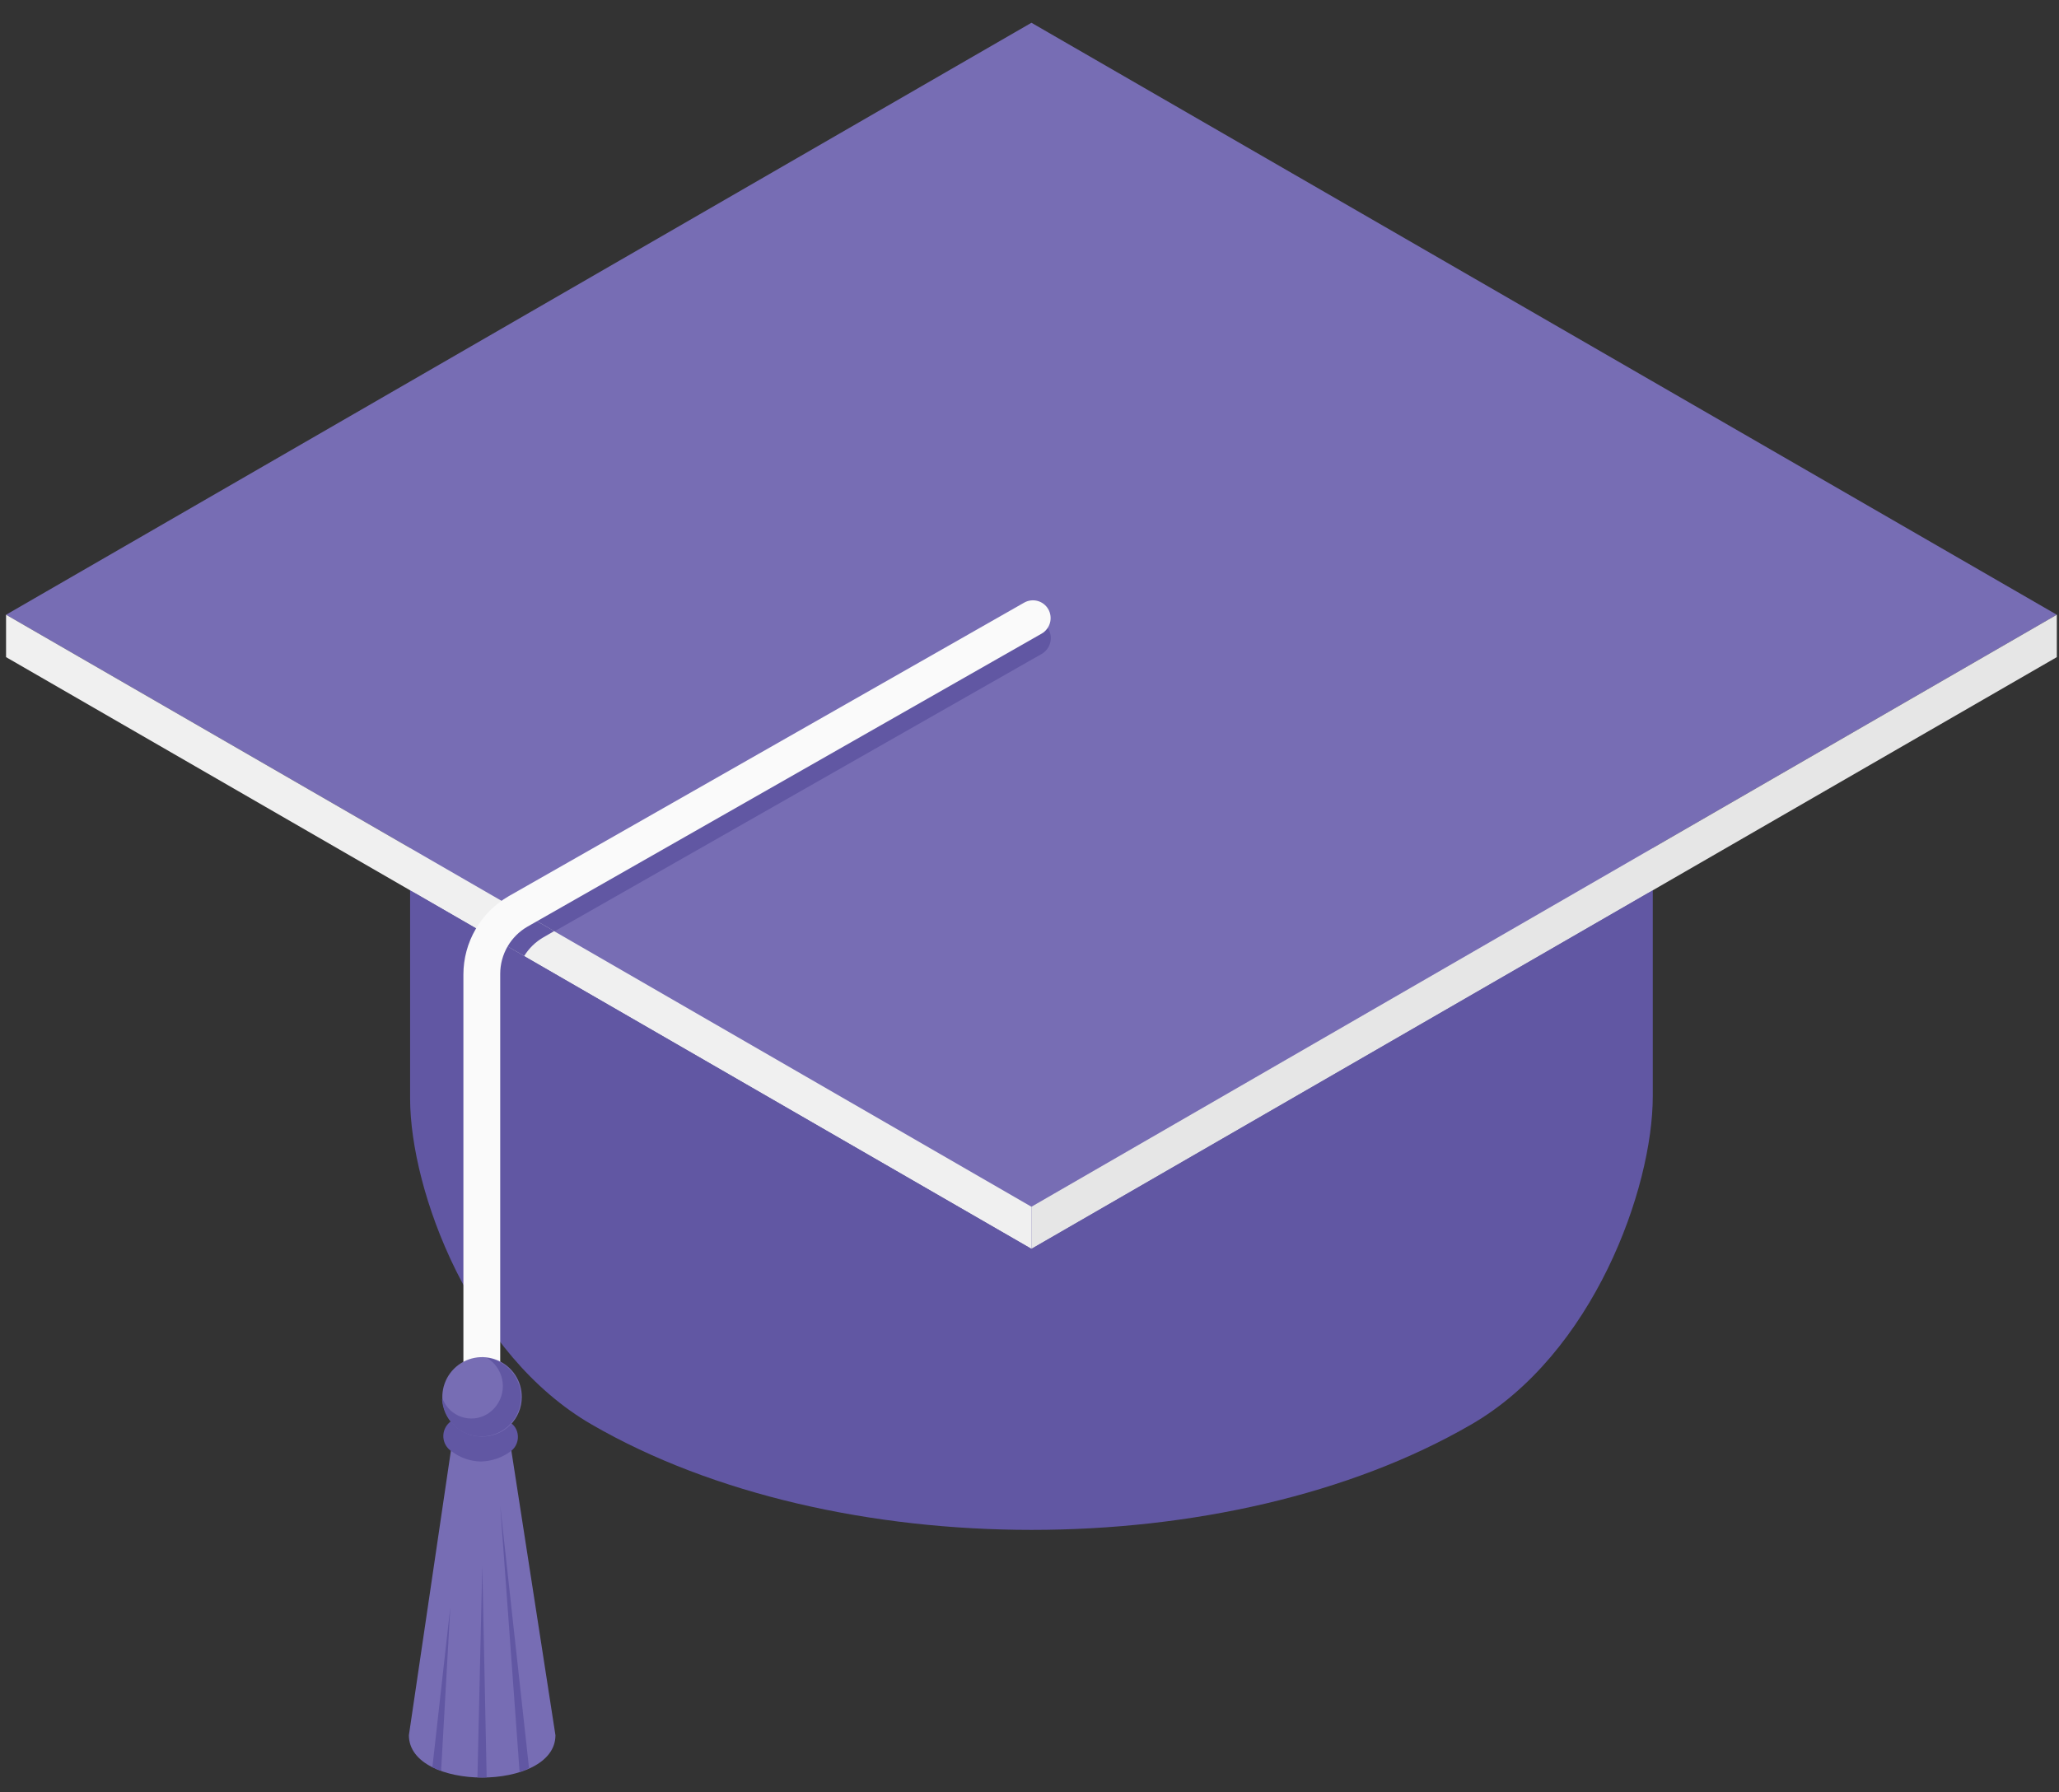 <svg width="85" height="74" viewBox="0 0 85 74" fill="none" xmlns="http://www.w3.org/2000/svg">
<rect x="0" y="0" width="85" height="74" fill="#333333" stroke="none"/>
<path d="M16.93 45.33V25.52C16.87 21.68 19.37 17.83 24.44 14.91C34.44 9.12 50.7 9.12 60.72 14.91C65.79 17.83 68.29 21.68 68.23 25.52V45.26C68.23 49.08 65.77 55.91 60.72 58.82C50.72 64.61 34.46 64.61 24.44 58.82C19.44 55.94 16.94 49.16 16.93 45.37V45.33Z" fill="#6157A3"/>
<path d="M42.58 0.94L84.91 25.38L42.58 49.82L0.25 25.38L42.58 0.94Z" fill="#776DB4"/>
<path d="M21.4 37.59L42.25 25.69C42.336 25.641 42.431 25.609 42.529 25.596C42.627 25.584 42.727 25.59 42.823 25.616C42.919 25.642 43.008 25.687 43.087 25.748C43.165 25.808 43.231 25.884 43.28 25.97C43.329 26.056 43.361 26.151 43.374 26.249C43.386 26.347 43.379 26.447 43.353 26.543C43.327 26.639 43.283 26.728 43.222 26.806C43.161 26.885 43.086 26.951 43 27L22.89 38.45L21.4 37.59Z" fill="#6157A3"/>
<path d="M84.91 25.38V27.13L42.58 51.56V49.82L84.91 25.38Z" fill="#E6E6E6"/>
<path d="M0.25 25.38V27.13L42.58 51.56V49.82L0.25 25.38Z" fill="#F0F0F0"/>
<path d="M20.35 38.73L21.64 39.47C21.835 39.151 22.107 38.887 22.43 38.7L22.88 38.44L21.41 37.6C20.976 37.892 20.613 38.278 20.35 38.73Z" fill="#6157A3"/>
<path d="M68.28 36.73L42.58 54.18L16.95 36.77L42.58 51.56L68.28 36.73Z" fill="#6157A3"/>
<path d="M18.7 59.31C19.059 59.495 19.456 59.592 19.86 59.592C20.264 59.592 20.661 59.495 21.02 59.31L22.93 71.64C22.93 73.97 16.88 73.97 16.88 71.64L18.7 59.31Z" fill="#776DB4"/>
<path d="M18.59 66.35L18.21 73.11C18.085 73.072 17.965 73.022 17.85 72.96L18.59 66.35Z" fill="#6157A3"/>
<path d="M21.45 73.16L20.65 62.16L21.84 73C21.713 73.061 21.583 73.114 21.45 73.16Z" fill="#6157A3"/>
<path d="M20.09 73.38H19.71L19.91 64.65L20.09 73.38Z" fill="#6157A3"/>
<path d="M19.85 60.34C20.293 60.329 20.723 60.182 21.08 59.92C21.232 59.808 21.335 59.642 21.369 59.456C21.402 59.27 21.363 59.078 21.26 58.92C21.151 58.764 20.985 58.657 20.799 58.622C20.612 58.586 20.419 58.625 20.26 58.73C20.165 58.822 20.038 58.874 19.905 58.874C19.773 58.874 19.645 58.822 19.55 58.73C19.472 58.661 19.381 58.608 19.282 58.576C19.183 58.544 19.078 58.533 18.974 58.544C18.871 58.555 18.771 58.587 18.68 58.638C18.59 58.69 18.511 58.76 18.449 58.843C18.387 58.927 18.343 59.023 18.32 59.124C18.297 59.226 18.295 59.331 18.315 59.433C18.335 59.535 18.376 59.632 18.435 59.718C18.495 59.803 18.571 59.876 18.66 59.93C19.004 60.187 19.42 60.331 19.85 60.34Z" fill="#6157A3"/>
<path d="M19.9 58.42C19.998 58.421 20.095 58.403 20.186 58.367C20.277 58.33 20.36 58.276 20.43 58.207C20.499 58.138 20.555 58.056 20.593 57.966C20.63 57.875 20.65 57.778 20.65 57.68V40.2C20.651 39.807 20.755 39.421 20.951 39.081C21.148 38.74 21.43 38.457 21.77 38.26L43 26.16C43.169 26.064 43.292 25.904 43.345 25.717C43.397 25.53 43.374 25.33 43.28 25.16C43.233 25.076 43.17 25.001 43.094 24.941C43.018 24.881 42.931 24.837 42.838 24.811C42.745 24.785 42.648 24.778 42.552 24.79C42.456 24.802 42.364 24.832 42.28 24.88L21 37C20.433 37.328 19.961 37.798 19.633 38.365C19.305 38.932 19.131 39.575 19.13 40.23V57.71C19.134 57.807 19.157 57.903 19.198 57.991C19.238 58.079 19.296 58.159 19.368 58.225C19.439 58.291 19.523 58.342 19.614 58.375C19.706 58.409 19.803 58.424 19.9 58.42Z" fill="#FAFAFA"/>
<path d="M21.54 57.68C21.542 57.355 21.448 57.037 21.269 56.766C21.09 56.495 20.834 56.283 20.535 56.158C20.235 56.032 19.905 55.998 19.587 56.06C19.268 56.123 18.974 56.278 18.744 56.507C18.514 56.736 18.357 57.028 18.293 57.346C18.228 57.665 18.26 57.995 18.384 58.295C18.508 58.596 18.718 58.852 18.988 59.033C19.258 59.214 19.575 59.31 19.9 59.31C20.115 59.311 20.328 59.27 20.527 59.189C20.726 59.108 20.907 58.988 21.059 58.836C21.212 58.685 21.333 58.505 21.415 58.306C21.498 58.108 21.54 57.895 21.54 57.68Z" fill="#776DB4"/>
<path d="M18.28 57.77C18.348 57.939 18.452 58.092 18.585 58.217C18.717 58.343 18.875 58.438 19.048 58.497C19.221 58.556 19.404 58.576 19.586 58.558C19.767 58.54 19.943 58.482 20.1 58.39C20.301 58.269 20.467 58.098 20.582 57.894C20.698 57.69 20.758 57.459 20.758 57.225C20.758 56.991 20.698 56.76 20.582 56.556C20.467 56.352 20.301 56.181 20.1 56.06C20.406 56.102 20.694 56.23 20.929 56.43C21.165 56.629 21.34 56.892 21.432 57.186C21.525 57.481 21.532 57.795 21.452 58.094C21.373 58.392 21.21 58.662 20.984 58.872C20.757 59.081 20.475 59.222 20.171 59.278C19.868 59.334 19.554 59.302 19.268 59.187C18.982 59.071 18.734 58.877 18.553 58.626C18.373 58.375 18.268 58.078 18.25 57.77H18.28Z" fill="#6157A3"/>
</svg>
